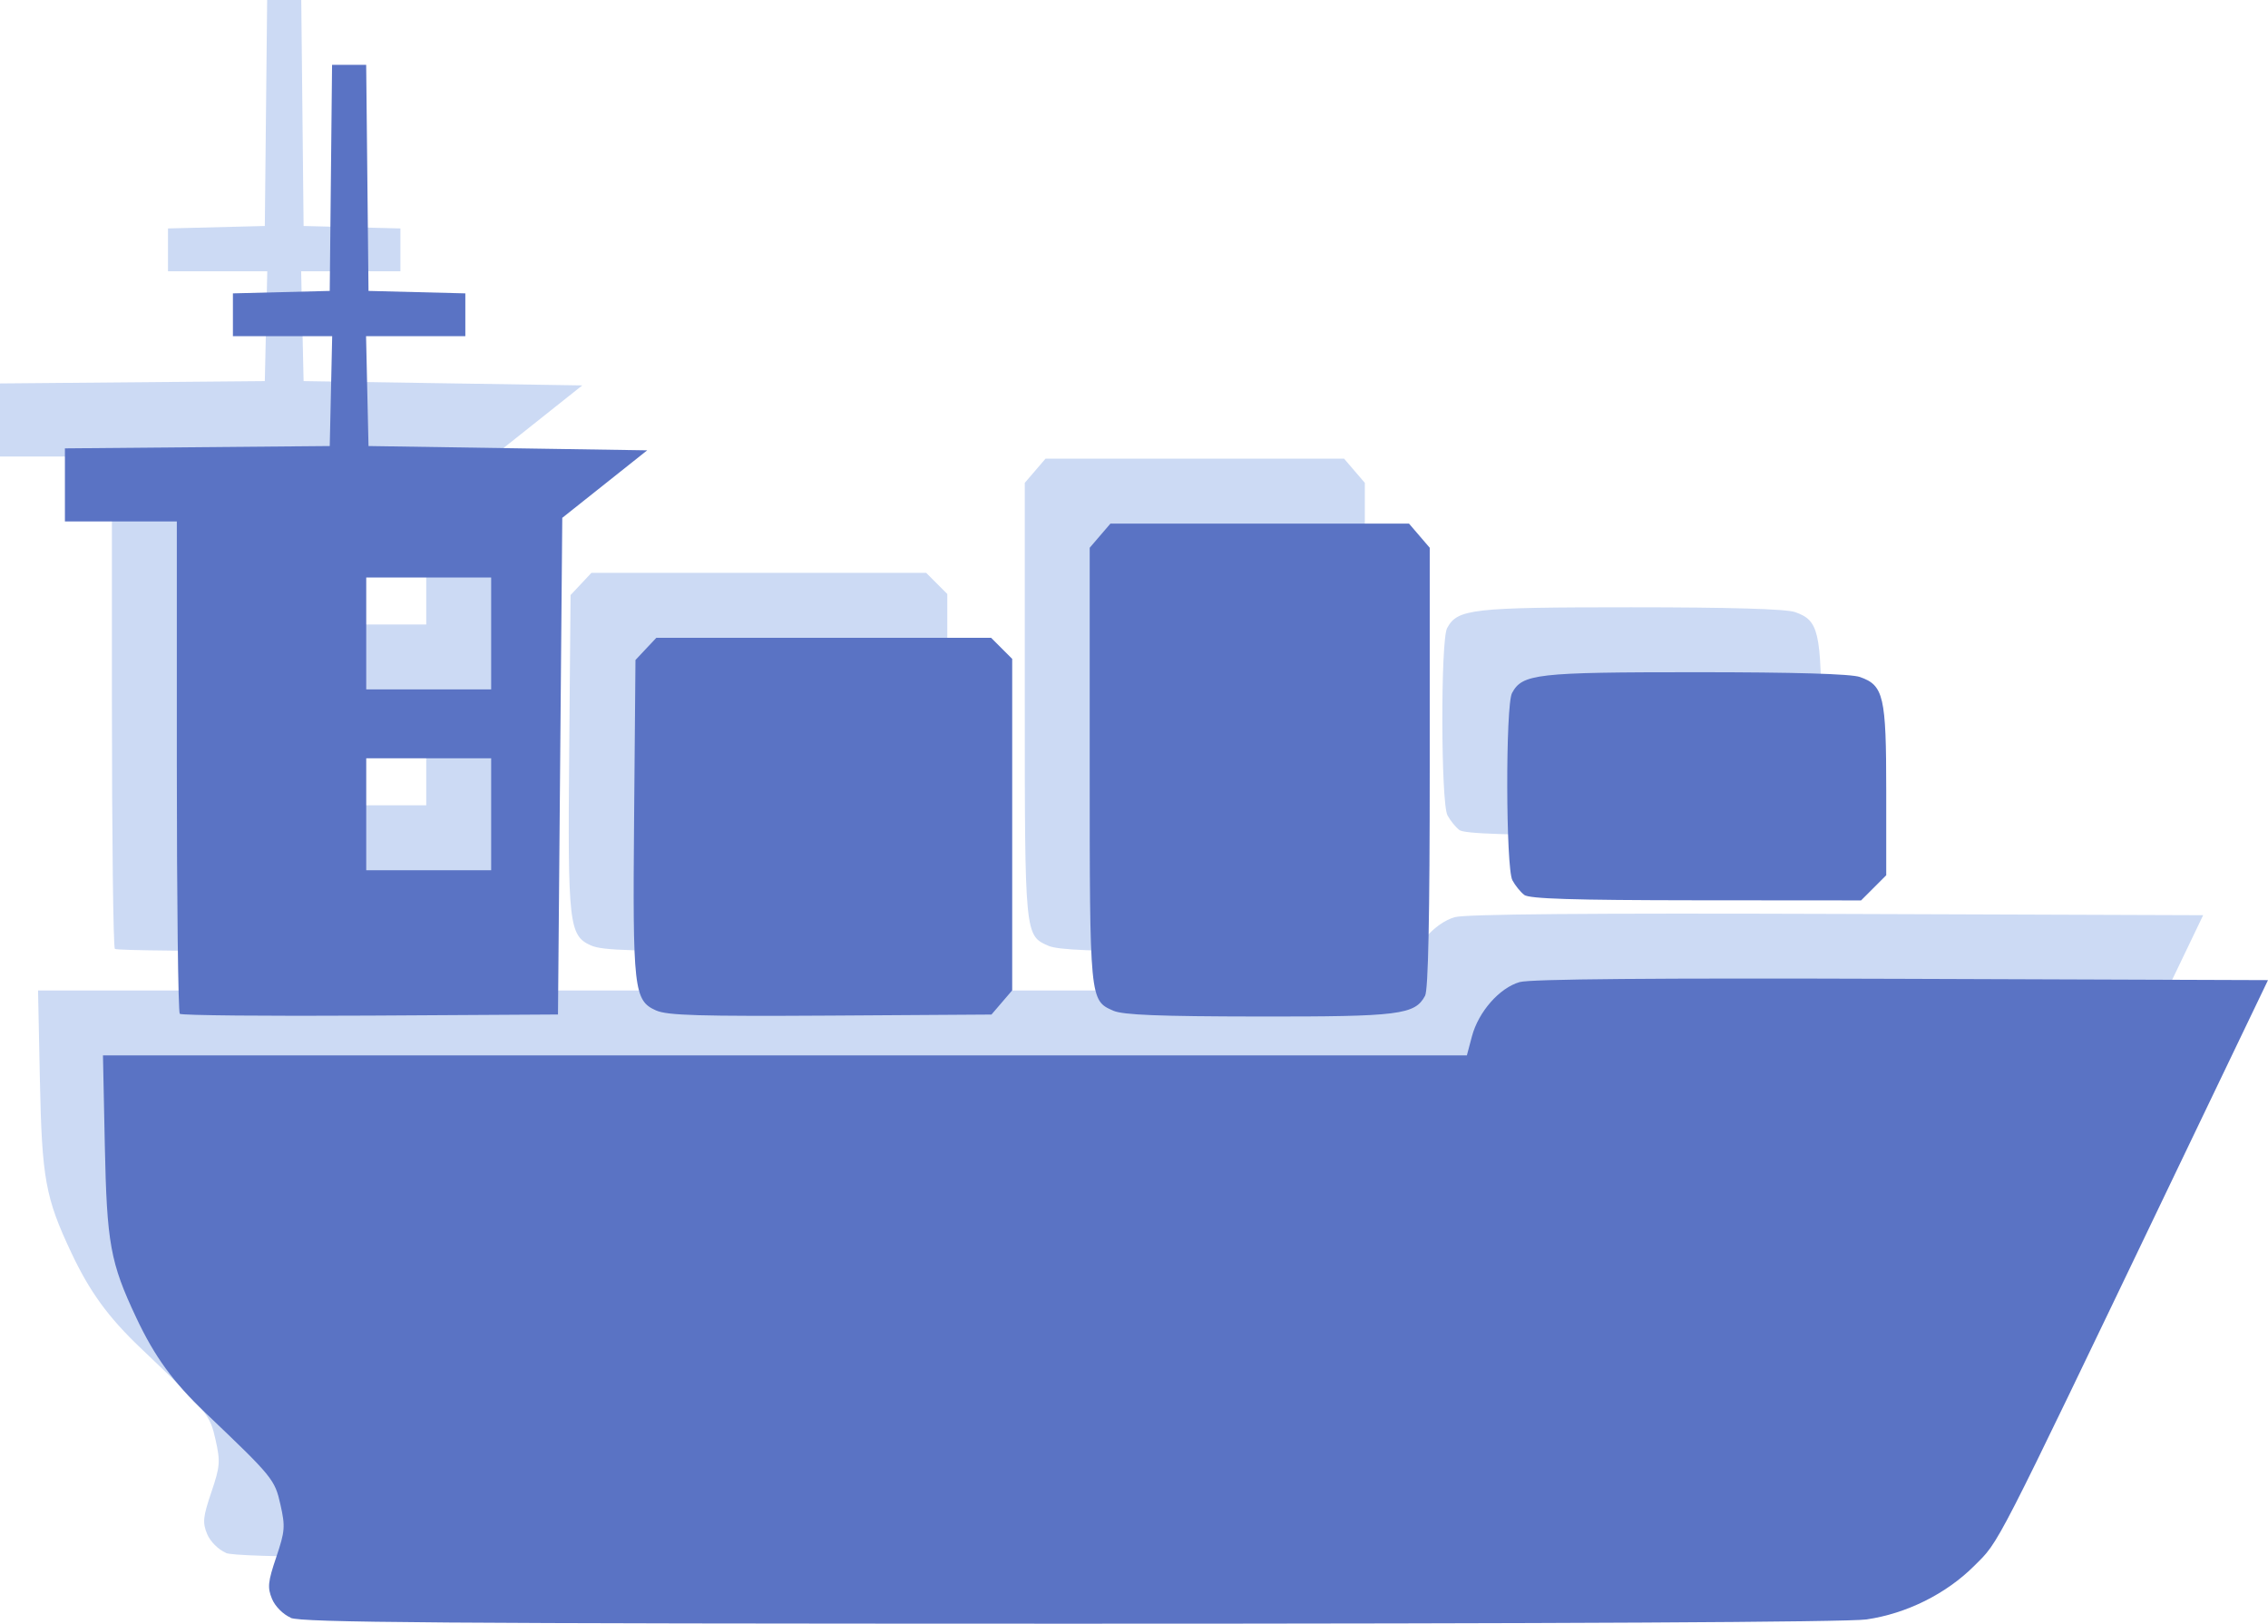 <?xml version="1.0" encoding="UTF-8" standalone="no"?>
<!-- Created with Inkscape (http://www.inkscape.org/) -->

<svg
   width="36.964mm"
   height="26.459mm"
   viewBox="0 0 36.964 26.459"
   version="1.1"
   id="svg1"
   inkscape:version="1.4 (86a8ad7, 2024-10-11)"
   sodipodi:docname="icon-boat.svg"
   xmlns:inkscape="http://www.inkscape.org/namespaces/inkscape"
   xmlns:sodipodi="http://sodipodi.sourceforge.net/DTD/sodipodi-0.dtd"
   xmlns="http://www.w3.org/2000/svg"
   xmlns:svg="http://www.w3.org/2000/svg">
  <sodipodi:namedview
     id="namedview1"
     pagecolor="#ffffff"
     bordercolor="#000000"
     borderopacity="0.25"
     inkscape:showpageshadow="2"
     inkscape:pageopacity="0.0"
     inkscape:pagecheckerboard="0"
     inkscape:deskcolor="#d1d1d1"
     inkscape:document-units="mm"
     inkscape:zoom="0.61112514"
     inkscape:cx="112.08834"
     inkscape:cy="94.906912"
     inkscape:window-width="1059"
     inkscape:window-height="922"
     inkscape:window-x="433"
     inkscape:window-y="0"
     inkscape:window-maximized="0"
     inkscape:current-layer="layer1" />
  <defs
     id="defs1" />
  <g
     inkscape:label="Capa 1"
     inkscape:groupmode="layer"
     id="layer1"
     transform="translate(-75.406,-123.825)">
    <path
       style="fill:#ccdaf4;fill-opacity:1;stroke:none;stroke-width:1"
       d="m 79.085,149.13 c -0.124,-0.054 -0.254,-0.185 -0.304,-0.307 -0.076,-0.184 -0.067,-0.276 0.069,-0.678 0.143,-0.423 0.149,-0.5 0.069,-0.856 -0.092,-0.412 -0.125,-0.451 -1.223,-1.497 -0.528,-0.503 -0.828,-0.915 -1.128,-1.552 -0.423,-0.897 -0.479,-1.207 -0.512,-2.817 l -0.03,-1.456 h 11.115 11.115 l 0.083,-0.312 c 0.107,-0.4 0.449,-0.789 0.777,-0.883 0.174,-0.05 2.188,-0.067 6.227,-0.053 l 5.97,0.021 -1.599,3.333 c -2.896,6.038 -2.771,5.795 -3.187,6.211 -0.459,0.459 -1.105,0.78 -1.759,0.875 -0.307,0.044 -5.044,0.069 -12.975,0.069 -10.287,-0.001 -12.53,-0.018 -12.708,-0.095 z m -1.807,-9.841 c -0.026,-0.026 -0.048,-1.842 -0.048,-4.036 v -3.988 h -0.912 -0.912 v -0.595 -0.596 l 2.158,-0.019 2.158,-0.019 0.02,-0.895 0.02,-0.895 h -0.809 -0.809 v -0.349 -0.349 l 0.789,-0.02 0.789,-0.02 0.019,-1.842 0.019,-1.842 h 0.278 0.278 l 0.019,1.842 0.019,1.842 0.789,0.02 0.789,0.02 v 0.349 0.349 h -0.809 -0.809 l 0.02,0.895 0.02,0.895 2.271,0.035 2.271,0.035 -0.692,0.55 -0.692,0.55 -0.035,4.047 -0.035,4.047 -3.058,0.018 c -1.682,0.01 -3.079,-0.003 -3.105,-0.029 z m 5.075,-3.252 v -0.912 h -1.018 -1.018 v 0.912 0.912 h 1.018 1.018 z m 0,-2.947 v -0.912 h -1.018 -1.018 v 0.912 0.912 h 1.018 1.018 z m 2.689,6.145 c -0.364,-0.161 -0.384,-0.338 -0.359,-3.174 l 0.022,-2.538 0.17,-0.181 0.17,-0.181 h 2.728 2.728 l 0.172,0.172 0.172,0.172 v 2.701 2.701 l -0.169,0.197 -0.169,0.197 -2.62,0.017 c -2.13,0.013 -2.662,-0.002 -2.844,-0.083 z m 7.45,0.003 c -0.384,-0.167 -0.384,-0.171 -0.384,-4.007 v -3.537 l 0.169,-0.197 0.169,-0.197 h 2.433 2.433 l 0.169,0.197 0.169,0.197 v 3.58 c 0,2.43 -0.024,3.625 -0.076,3.721 -0.166,0.309 -0.415,0.341 -2.711,0.338 -1.628,-0.002 -2.212,-0.025 -2.372,-0.095 z m 6.698,-1.887 c -0.061,-0.047 -0.148,-0.154 -0.193,-0.239 -0.108,-0.202 -0.113,-2.85 -0.006,-3.05 0.168,-0.314 0.397,-0.34 2.999,-0.34 1.611,0 2.524,0.027 2.671,0.078 0.388,0.135 0.429,0.315 0.429,1.854 v 1.377 l -0.205,0.205 -0.205,0.205 -2.69,-0.002 c -2.004,-0.002 -2.718,-0.024 -2.801,-0.088 z"
       id="path8-9" />
    <path
       style="fill:#5a73c4;fill-opacity:1;stroke:none;stroke-width:1"
       d="m 80.143,150.188 c -0.124,-0.054 -0.254,-0.185 -0.304,-0.307 -0.076,-0.184 -0.067,-0.276 0.069,-0.678 0.143,-0.423 0.149,-0.5 0.069,-0.856 -0.092,-0.412 -0.125,-0.451 -1.223,-1.497 -0.528,-0.503 -0.828,-0.915 -1.128,-1.552 -0.423,-0.897 -0.479,-1.207 -0.512,-2.817 l -0.03,-1.456 H 88.199 99.313 l 0.083,-0.312 c 0.107,-0.4 0.449,-0.789 0.777,-0.883 0.174,-0.05 2.188,-0.067 6.227,-0.053 l 5.97,0.021 -1.599,3.333 c -2.896,6.038 -2.771,5.795 -3.187,6.211 -0.459,0.459 -1.105,0.78 -1.759,0.875 -0.307,0.044 -5.044,0.069 -12.975,0.069 -10.287,-0.001 -12.53,-0.018 -12.708,-0.095 z m -1.807,-9.841 c -0.026,-0.026 -0.048,-1.842 -0.048,-4.036 v -3.988 h -0.912 -0.912 v -0.595 -0.596 l 2.158,-0.019 2.158,-0.019 0.02,-0.895 0.02,-0.895 h -0.809 -0.809 v -0.349 -0.349 l 0.789,-0.02 0.789,-0.02 0.019,-1.842 0.019,-1.842 h 0.278 0.278 l 0.019,1.842 0.019,1.842 0.789,0.02 0.789,0.02 v 0.349 0.349 h -0.809 -0.809 l 0.02,0.895 0.02,0.895 2.271,0.035 2.271,0.035 -0.692,0.55 -0.692,0.55 -0.035,4.047 -0.035,4.047 -3.058,0.018 c -1.682,0.01 -3.079,-0.003 -3.105,-0.029 z m 5.075,-3.252 v -0.912 h -1.018 -1.018 v 0.912 0.912 h 1.018 1.018 z m 0,-2.947 v -0.912 h -1.018 -1.018 v 0.912 0.912 h 1.018 1.018 z m 2.689,6.145 c -0.364,-0.161 -0.384,-0.338 -0.359,-3.174 l 0.022,-2.538 0.17,-0.181 0.17,-0.181 h 2.728 2.728 l 0.172,0.172 0.172,0.172 v 2.701 2.701 l -0.169,0.197 -0.169,0.197 -2.62,0.017 c -2.13,0.013 -2.662,-0.002 -2.844,-0.083 z m 7.45,0.003 c -0.384,-0.167 -0.384,-0.171 -0.384,-4.007 v -3.537 l 0.169,-0.197 0.169,-0.197 h 2.433 2.433 l 0.169,0.197 0.169,0.197 v 3.58 c 0,2.43 -0.024,3.625 -0.076,3.721 -0.166,0.309 -0.415,0.341 -2.711,0.338 -1.628,-0.002 -2.212,-0.025 -2.372,-0.095 z m 6.698,-1.887 c -0.061,-0.047 -0.148,-0.154 -0.193,-0.239 -0.108,-0.202 -0.113,-2.85 -0.006,-3.05 0.168,-0.314 0.397,-0.34 2.999,-0.34 1.611,0 2.524,0.027 2.671,0.078 0.388,0.135 0.429,0.315 0.429,1.854 v 1.377 l -0.205,0.205 -0.205,0.205 -2.69,-0.002 c -2.004,-0.002 -2.718,-0.024 -2.801,-0.088 z"
       id="path8" />
  </g>
</svg>
